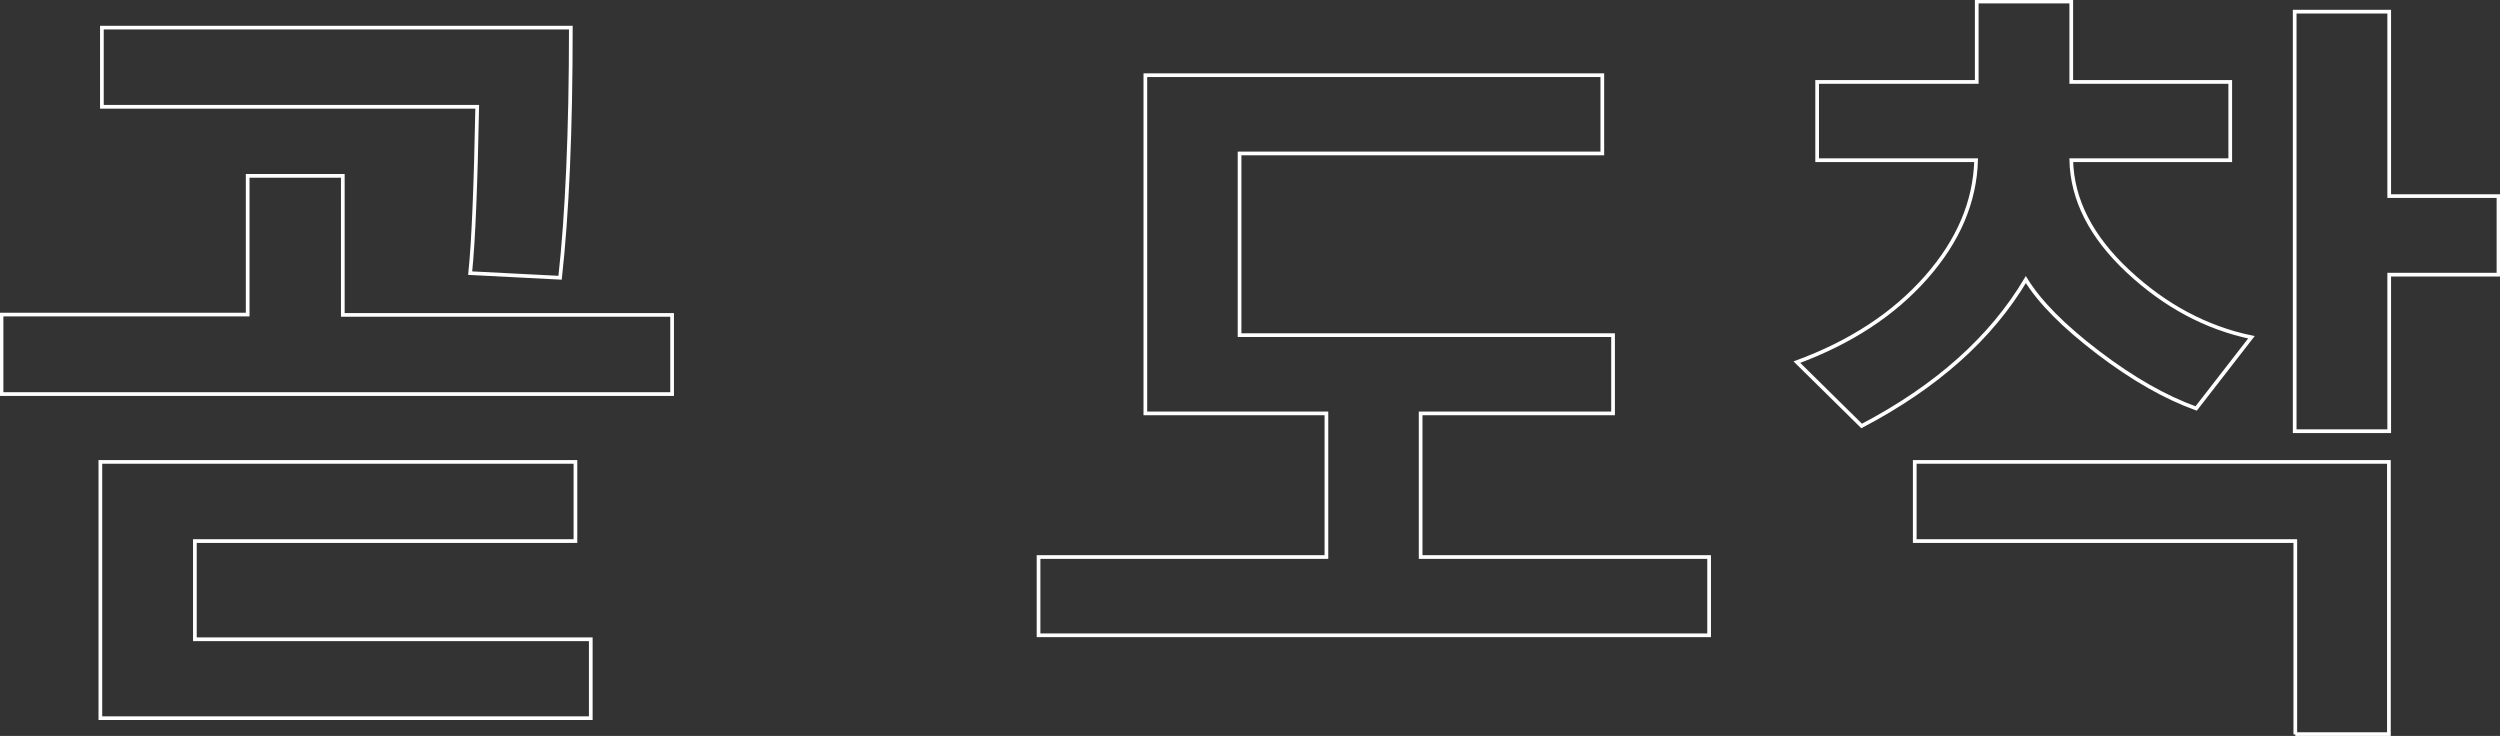 <svg width="676" height="199" viewBox="0 0 676 199" fill="none" xmlns="http://www.w3.org/2000/svg">
<rect x="0" y="0" width="676" height="199" fill="#333333" stroke="none"/>
<g clip-path="url(#clip0)">
<path d="M0.415 106.471V85.061H66.969V47.551H92.695V85.144H181.738V106.554H0.415V106.471ZM27.136 194.187V124.894H155.598V146.304H52.696V172.859H159.747V194.187H27.136ZM154.353 7.469C154.353 35.352 153.357 57.924 151.449 75.102L127.134 73.857C128.047 65.061 128.628 50.123 129.042 28.879H27.551V7.469H154.353Z" stroke="white"/>
<path d="M280.823 171.781V150.619H358.663V111.782H309.702V20.331H433.267V41.493H335.179V90.621H436.172V111.782H384.14V150.619H462.146V171.781H280.823Z" stroke="white"/>
<path d="M593.844 110.454C585.546 107.467 576.749 102.488 567.372 95.351C557.995 88.214 551.522 81.658 547.787 75.6C538.41 91.368 523.639 104.562 503.39 115.184L485.88 97.923C500.486 92.529 512.104 84.895 520.817 75.019C529.53 65.144 534.012 54.605 534.344 43.319H491.357V22.157H534.51V0.415H560.069V22.157H603.056V43.319H560.069C560.318 54.024 565.463 64.065 575.422 73.36C585.38 82.654 596.5 88.629 608.782 91.201L593.844 110.454ZM620.649 198.585V146.304H517.747V124.894H645.959V198.502H620.649V198.585ZM646.042 74.272V116.595H620.483V3.154H646.042V53.028H675.585V74.272H646.042Z" stroke="white"/>
</g>
<defs>
<clipPath id="clip0">
<rect width="676" height="199" fill="white"/>
</clipPath>
</defs>
</svg>
